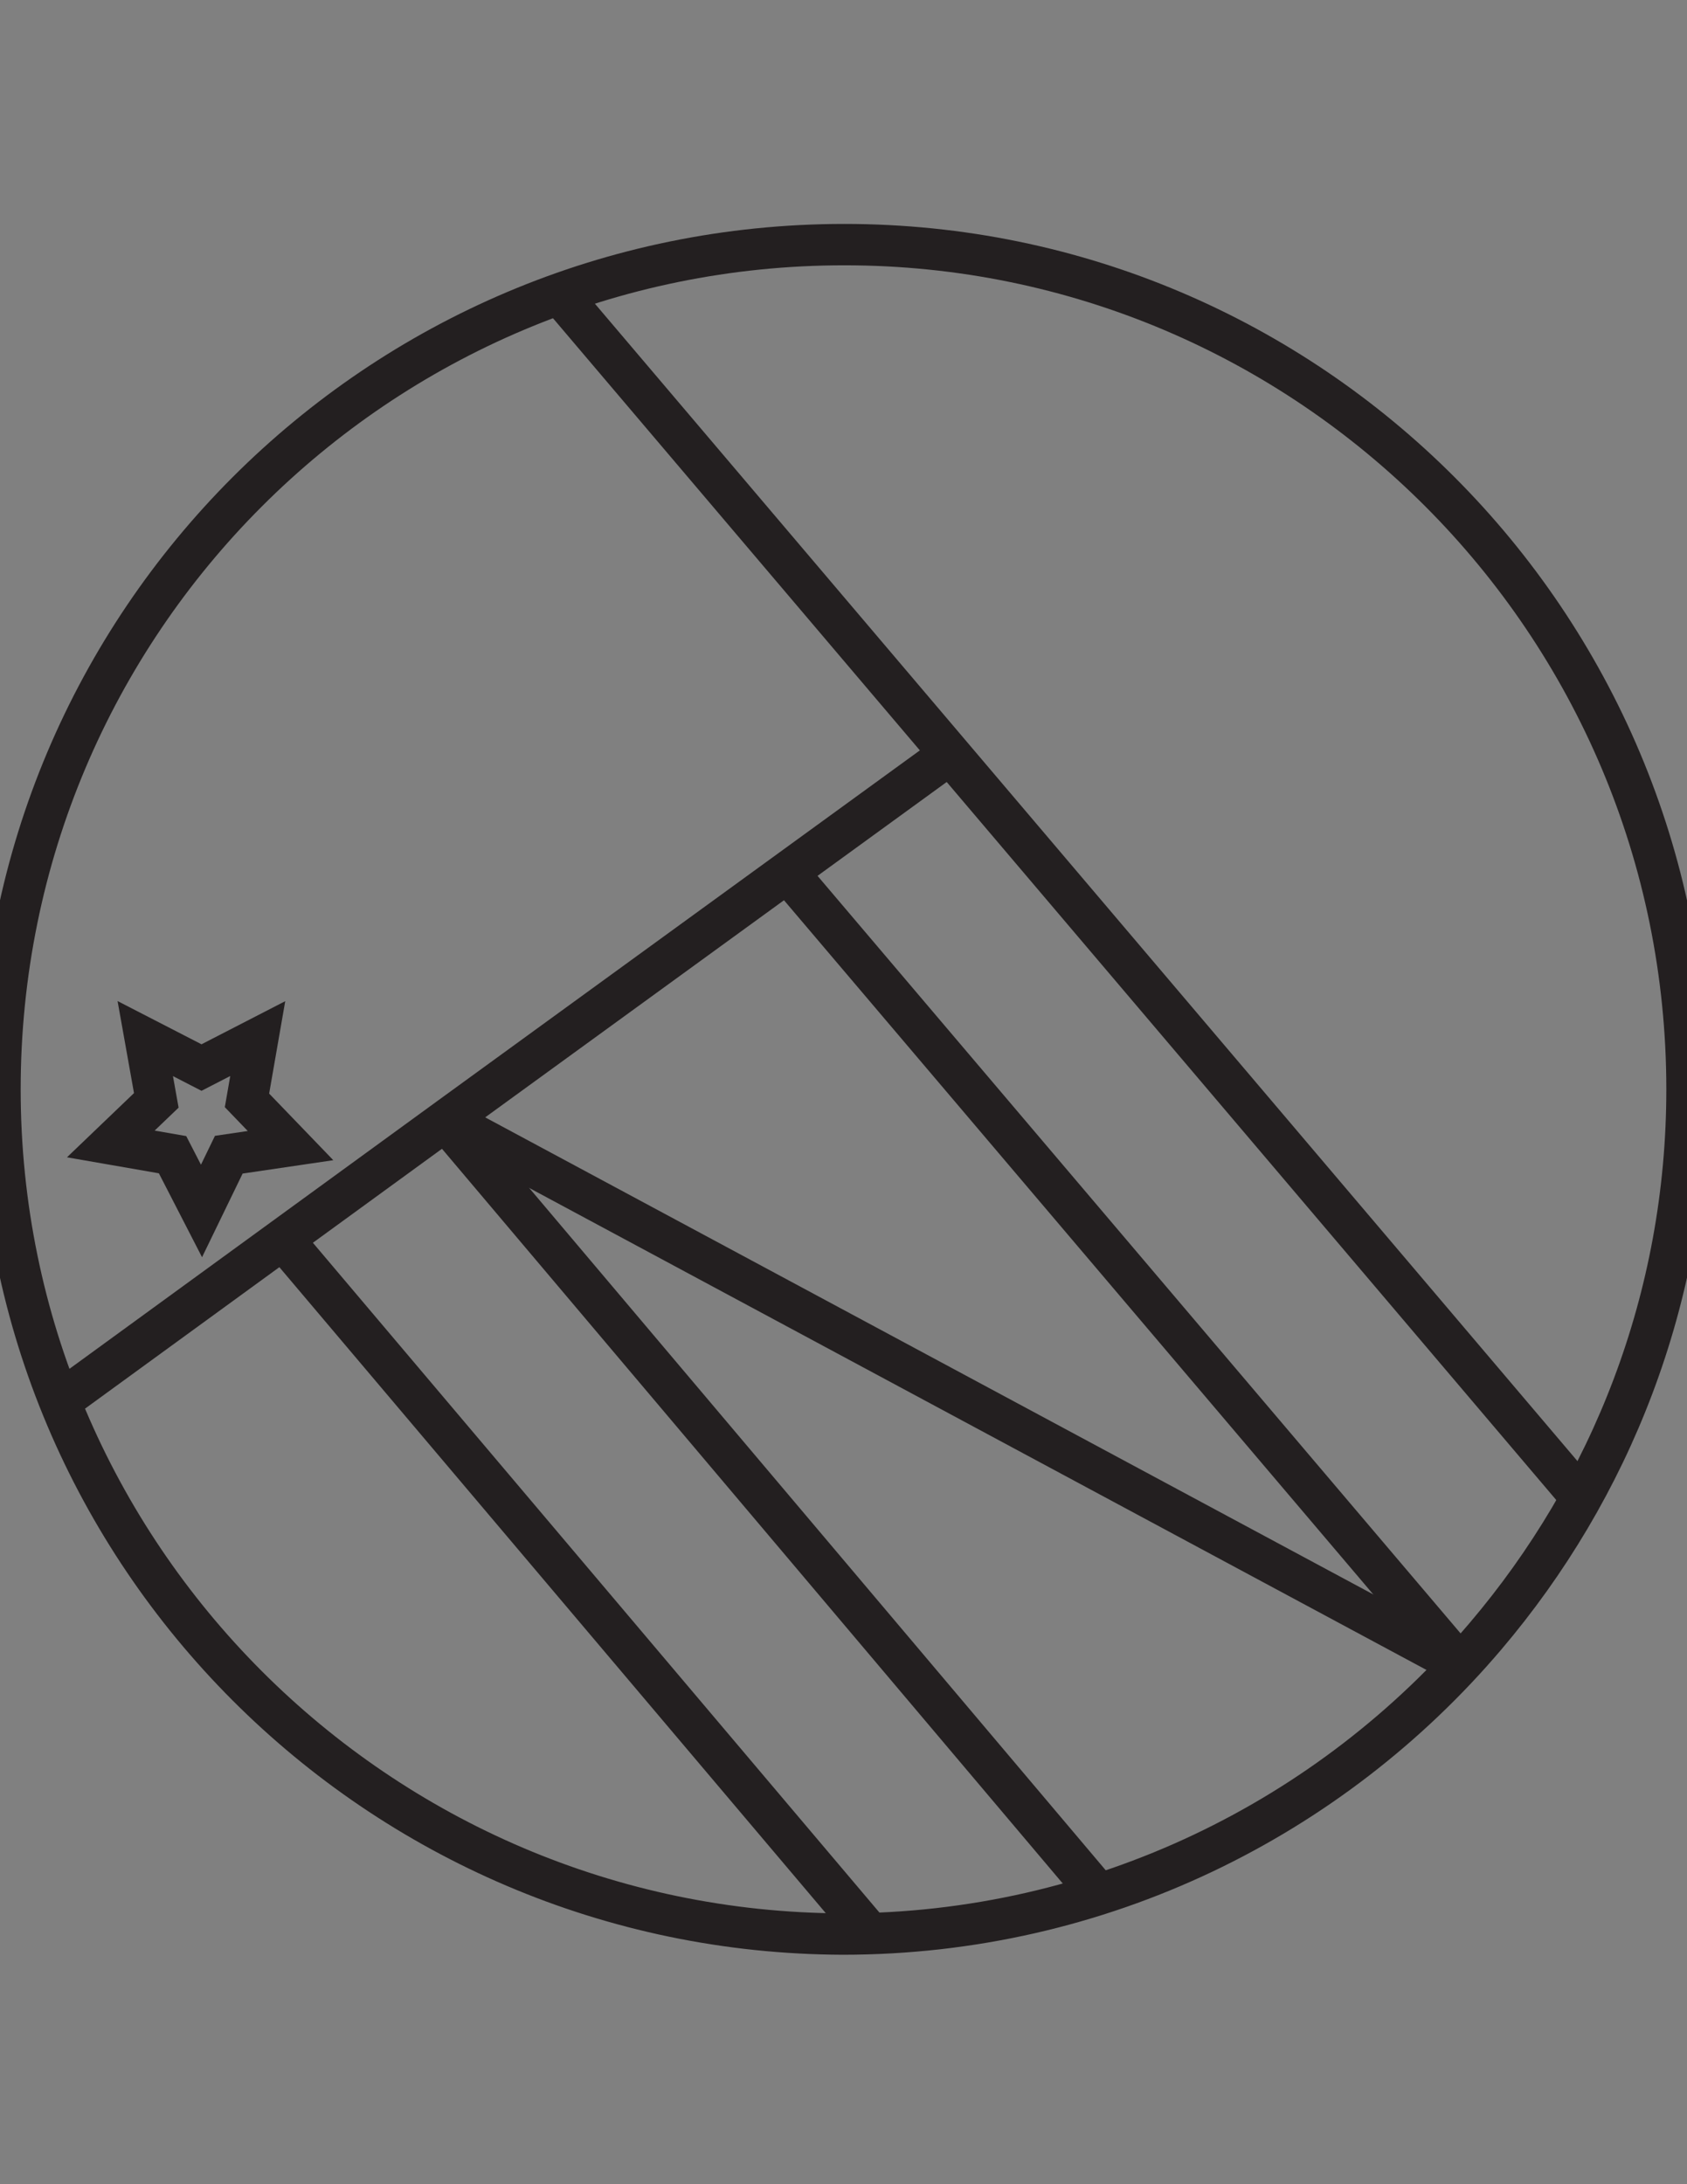 <?xml version="1.0" encoding="utf-8"?>
<!-- Generator: Adobe Illustrator 18.0.0, SVG Export Plug-In . SVG Version: 6.00 Build 0)  -->
<!DOCTYPE svg PUBLIC "-//W3C//DTD SVG 1.1//EN" "http://www.w3.org/Graphics/SVG/1.1/DTD/svg11.dtd">
<svg version="1.1" id="Layer_1" xmlns="http://www.w3.org/2000/svg" xmlns:xlink="http://www.w3.org/1999/xlink" x="0px" y="0px"
	 viewBox="0 0 612 792" enable-background="new 0 0 612 792" xml:space="preserve">
<rect x="0" y="0" width="612" height="792" fill="#808080" stroke="none"/>
<g>
	<g>
		<line fill="none" stroke="#FFFFFF" stroke-width="2" stroke-miterlimit="10" x1="202.9" y1="106.5" x2="573.8" y2="543.2"/>
		<polyline fill="none" stroke="#FFFFFF" stroke-width="2" stroke-miterlimit="10" points="345.9,272.5 165.4,403.6 17.8,511 		"/>
		<line fill="none" stroke="#FFFFFF" stroke-width="2" stroke-miterlimit="10" x1="103.4" y1="450.3" x2="317.5" y2="703.3"/>
		<line fill="none" stroke="#FFFFFF" stroke-width="2" stroke-miterlimit="10" x1="398.6" y1="686.8" x2="161.4" y2="406.2"/>
		<line fill="none" stroke="#FFFFFF" stroke-width="2" stroke-miterlimit="10" x1="531" y1="605.2" x2="285.9" y2="316.6"/>
		<line fill="none" stroke="#FFFFFF" stroke-width="2" stroke-miterlimit="10" x1="529" y1="603.2" x2="163.4" y2="406.9"/>
		<polygon fill="none" stroke="#FFFFFF" stroke-width="2" stroke-miterlimit="10" points="52.7,376.6 73.1,387.1 93.5,376.6 
			89.6,399 105.4,415.4 83,418.7 73.1,439.1 62.6,418.7 40.2,414.8 56.7,399 		"/>
	</g>
	<g>
		<path fill="none" stroke="#231F20" stroke-width="15" d="M612,395c0,75.8-27.7,144.9-73.1,198.3c-56,65.9-139.7,108-233.2,108
			C137,700.7,0,563.7,0,395C0,225.7,137,88.7,306.3,88.7C475,88.7,612,225.7,612,395z"/>
		<line fill="none" stroke="#231F20" stroke-width="15" x1="202.9" y1="106.5" x2="573.8" y2="543.2"/>
		<polyline fill="none" stroke="#231F20" stroke-width="15" points="345.9,272.5 165.4,403.6 17.8,511 		"/>
		<line fill="none" stroke="#231F20" stroke-width="15" x1="103.4" y1="450.3" x2="317.5" y2="703.3"/>
		<line fill="none" stroke="#231F20" stroke-width="15" x1="398.6" y1="686.8" x2="161.4" y2="406.2"/>
		<line fill="none" stroke="#231F20" stroke-width="15" x1="531" y1="605.2" x2="285.9" y2="316.6"/>
		<line fill="none" stroke="#231F20" stroke-width="15" x1="529" y1="603.2" x2="163.4" y2="406.9"/>
		<polygon fill="none" stroke="#231F20" stroke-width="15" points="52.7,376.6 73.1,387.1 93.5,376.6 89.6,399 105.4,415.4 
			83,418.7 73.1,439.1 62.6,418.7 40.2,414.8 56.7,399 		"/>
	</g>
</g>
</svg>
